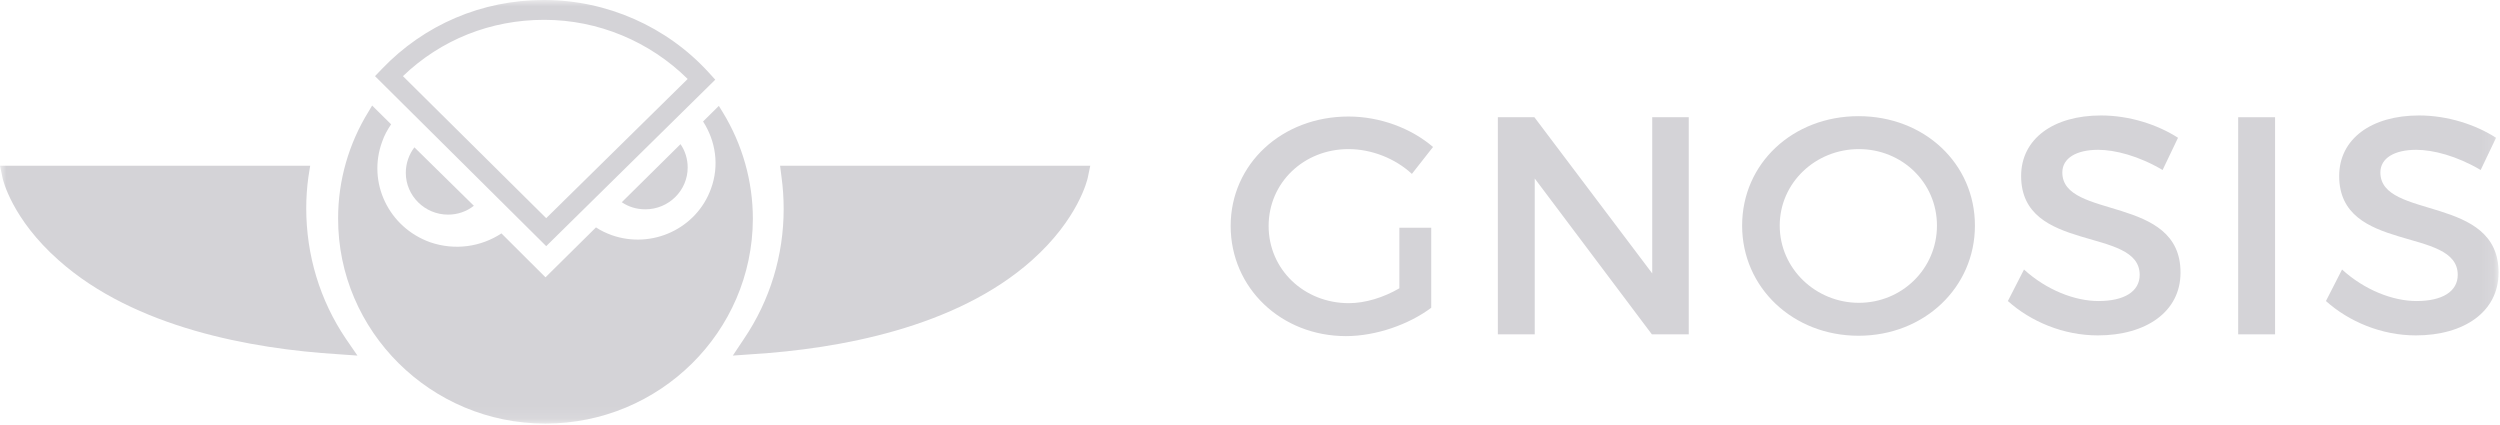<?xml version="1.0" encoding="UTF-8"?>
<svg width="200px" height="34px" viewBox="0 0 200 34" version="1.1" xmlns="http://www.w3.org/2000/svg" xmlns:xlink="http://www.w3.org/1999/xlink">
    <!-- Generator: Sketch 52.2 (67145) - http://www.bohemiancoding.com/sketch -->
    <title>Logo</title>
    <desc>Created with Sketch.</desc>
    <defs>
        <polygon id="path-1" points="0 33.887 199.885 33.887 199.885 -1.42108547e-14 0 -1.42108547e-14"></polygon>
    </defs>
    <g id="Designs" stroke="none" stroke-width="1" fill="none" fill-rule="evenodd">
        <g id="Home" transform="translate(-861, -4289)">
            <g id="JOIN-THE-WBTC-COMMUNITY" transform="translate(0, 3815)">
                <g id="SECTION---JOIN-THE-WBTC-COMMUNITY" transform="translate(130, 85)">
                    <g id="Logo-IDEX-Copy-2" transform="translate(720, 356)">
                        <g id="Logo" transform="translate(11, 33)">
                            <path d="M114.498,18.218 L114.498,24.622 C112.722,25.953 110.086,26.889 107.679,26.889 C102.493,26.889 98.453,23.035 98.453,18.077 C98.453,13.118 102.55,9.322 107.88,9.322 C110.401,9.322 112.894,10.257 114.642,11.758 L112.951,13.912 C111.604,12.665 109.714,11.928 107.88,11.928 C104.298,11.928 101.49,14.62 101.49,18.077 C101.49,21.562 104.327,24.253 107.908,24.253 C109.227,24.253 110.688,23.8 111.949,23.064 L111.949,18.218 L114.498,18.218 Z" id="Fill-1" fill="#D4D3D7"></path>
                            <polygon id="Fill-3" fill="#D4D3D7" points="132.149 26.747 122.779 14.28 122.779 26.747 119.828 26.747 119.828 9.378 122.751 9.378 132.178 21.873 132.178 9.378 135.1 9.378 135.1 26.747"></polygon>
                            <path d="M142.378,18.048 C142.378,21.505 145.272,24.225 148.711,24.225 C152.149,24.225 154.957,21.505 154.957,18.048 C154.957,14.592 152.149,11.928 148.711,11.928 C145.244,11.928 142.378,14.62 142.378,18.048 M157.994,18.048 C157.994,23.007 153.926,26.86 148.682,26.86 C143.438,26.86 139.37,23.007 139.37,18.048 C139.37,13.062 143.438,9.293 148.682,9.293 C153.954,9.293 157.994,13.09 157.994,18.048" id="Fill-5" fill="#D4D3D7"></path>
                            <path d="M174.241,11.022 L173.008,13.6 C171.089,12.467 169.198,11.985 167.851,11.985 C166.132,11.985 164.986,12.637 164.986,13.798 C164.986,17.595 174.47,15.555 174.441,21.817 C174.441,24.933 171.691,26.832 167.823,26.832 C165.072,26.832 162.464,25.727 160.63,24.083 L161.92,21.562 C163.725,23.205 165.988,24.083 167.88,24.083 C169.943,24.083 171.175,23.318 171.175,21.987 C171.175,18.105 161.69,20.287 161.69,14.082 C161.69,11.107 164.269,9.237 168.08,9.237 C170.372,9.237 172.608,9.973 174.241,11.022" id="Fill-7" fill="#D4D3D7"></path>
                            <mask id="mask-2" fill="white">
                                <use xlink:href="#path-1"></use>
                            </mask>
                            <g id="Clip-10"></g>
                            <polygon id="Fill-9" fill="#D4D3D7" mask="url(#mask-2)" points="179.054 26.747 182.006 26.747 182.006 9.378 179.054 9.378"></polygon>
                            <path d="M199.685,11.022 L198.453,13.6 C196.533,12.467 194.642,11.985 193.295,11.985 C191.576,11.985 190.43,12.637 190.43,13.798 C190.43,17.595 199.914,15.555 199.885,21.817 C199.885,24.933 197.135,26.832 193.267,26.832 C190.516,26.832 187.908,25.727 186.075,24.083 L187.364,21.562 C189.169,23.205 191.432,24.083 193.324,24.083 C195.387,24.083 196.619,23.318 196.619,21.987 C196.619,18.105 187.134,20.287 187.134,14.082 C187.134,11.107 189.713,9.237 193.524,9.237 C195.817,9.237 198.052,9.973 199.685,11.022" id="Fill-11" fill="#D4D3D7" mask="url(#mask-2)"></path>
                            <path d="M57.507,8.472 L56.246,9.718 C57.249,11.277 57.565,13.232 56.877,15.102 C55.731,18.275 52.178,19.947 48.94,18.813 C48.481,18.643 48.052,18.445 47.679,18.19 L43.639,22.185 L40.115,18.672 C38.481,19.748 36.39,20.06 34.413,19.38 C31.089,18.19 29.37,14.592 30.573,11.333 C30.745,10.823 31.003,10.37 31.289,9.945 L29.771,8.443 L29.484,8.925 C27.908,11.475 27.049,14.422 27.049,17.453 C27.02,26.492 34.47,33.887 43.61,33.887 L43.639,33.887 C52.779,33.887 60.201,26.548 60.229,17.51 C60.229,14.507 59.398,11.56 57.822,8.982 L57.507,8.472 Z" id="Fill-12" fill="#D4D3D7" mask="url(#mask-2)"></path>
                            <path d="M33.152,11.787 C32.722,12.353 32.464,13.062 32.464,13.827 C32.464,15.668 33.983,17.17 35.845,17.17 C36.619,17.17 37.335,16.915 37.908,16.462 L33.152,11.787 Z" id="Fill-13" fill="#D4D3D7" mask="url(#mask-2)"></path>
                            <path d="M49.742,16.178 C50.287,16.547 50.917,16.745 51.633,16.745 C53.496,16.745 55.014,15.243 55.014,13.402 C55.014,12.722 54.814,12.07 54.441,11.532 L49.742,16.178 Z" id="Fill-14" fill="#D4D3D7" mask="url(#mask-2)"></path>
                            <path d="M32.235,6.092 L43.696,17.453 L55.014,6.318 C51.977,3.315 47.851,1.587 43.553,1.587 L43.524,1.587 C39.255,1.587 35.272,3.173 32.235,6.092 Z M43.696,19.692 L30,6.092 L30.544,5.525 C33.926,1.983 38.539,-1.42108547e-14 43.496,-1.42108547e-14 L43.524,-1.42108547e-14 C48.539,-1.42108547e-14 53.352,2.125 56.705,5.808 L57.221,6.375 L43.696,19.692 Z" id="Fill-15" fill="#D4D3D7" mask="url(#mask-2)"></path>
                            <path d="M28.596,28.447 L26.991,28.333 C20.172,27.908 10.774,26.236 4.699,20.825 C0.946,17.51 0.229,14.365 0.201,14.223 L-5.73065903e-05,13.26 L24.814,13.26 L24.67,14.167 C24.556,14.988 24.499,15.838 24.499,16.66 C24.499,20.4 25.587,24.026 27.679,27.115 L28.596,28.447 Z" id="Fill-16" fill="#D4D3D7" mask="url(#mask-2)"></path>
                            <path d="M58.625,28.447 L59.513,27.115 C61.605,24.026 62.693,20.428 62.693,16.717 C62.693,15.867 62.636,14.988 62.522,14.167 L62.407,13.26 L87.221,13.26 L87.02,14.223 C86.991,14.365 86.275,17.51 82.55,20.825 C76.476,26.236 67.049,27.908 60.229,28.333 L58.625,28.447 Z" id="Fill-17" fill="#D4D3D7" mask="url(#mask-2)"></path>
                        </g>
                    </g>
                </g>
            </g>
        </g>
    </g>
</svg>